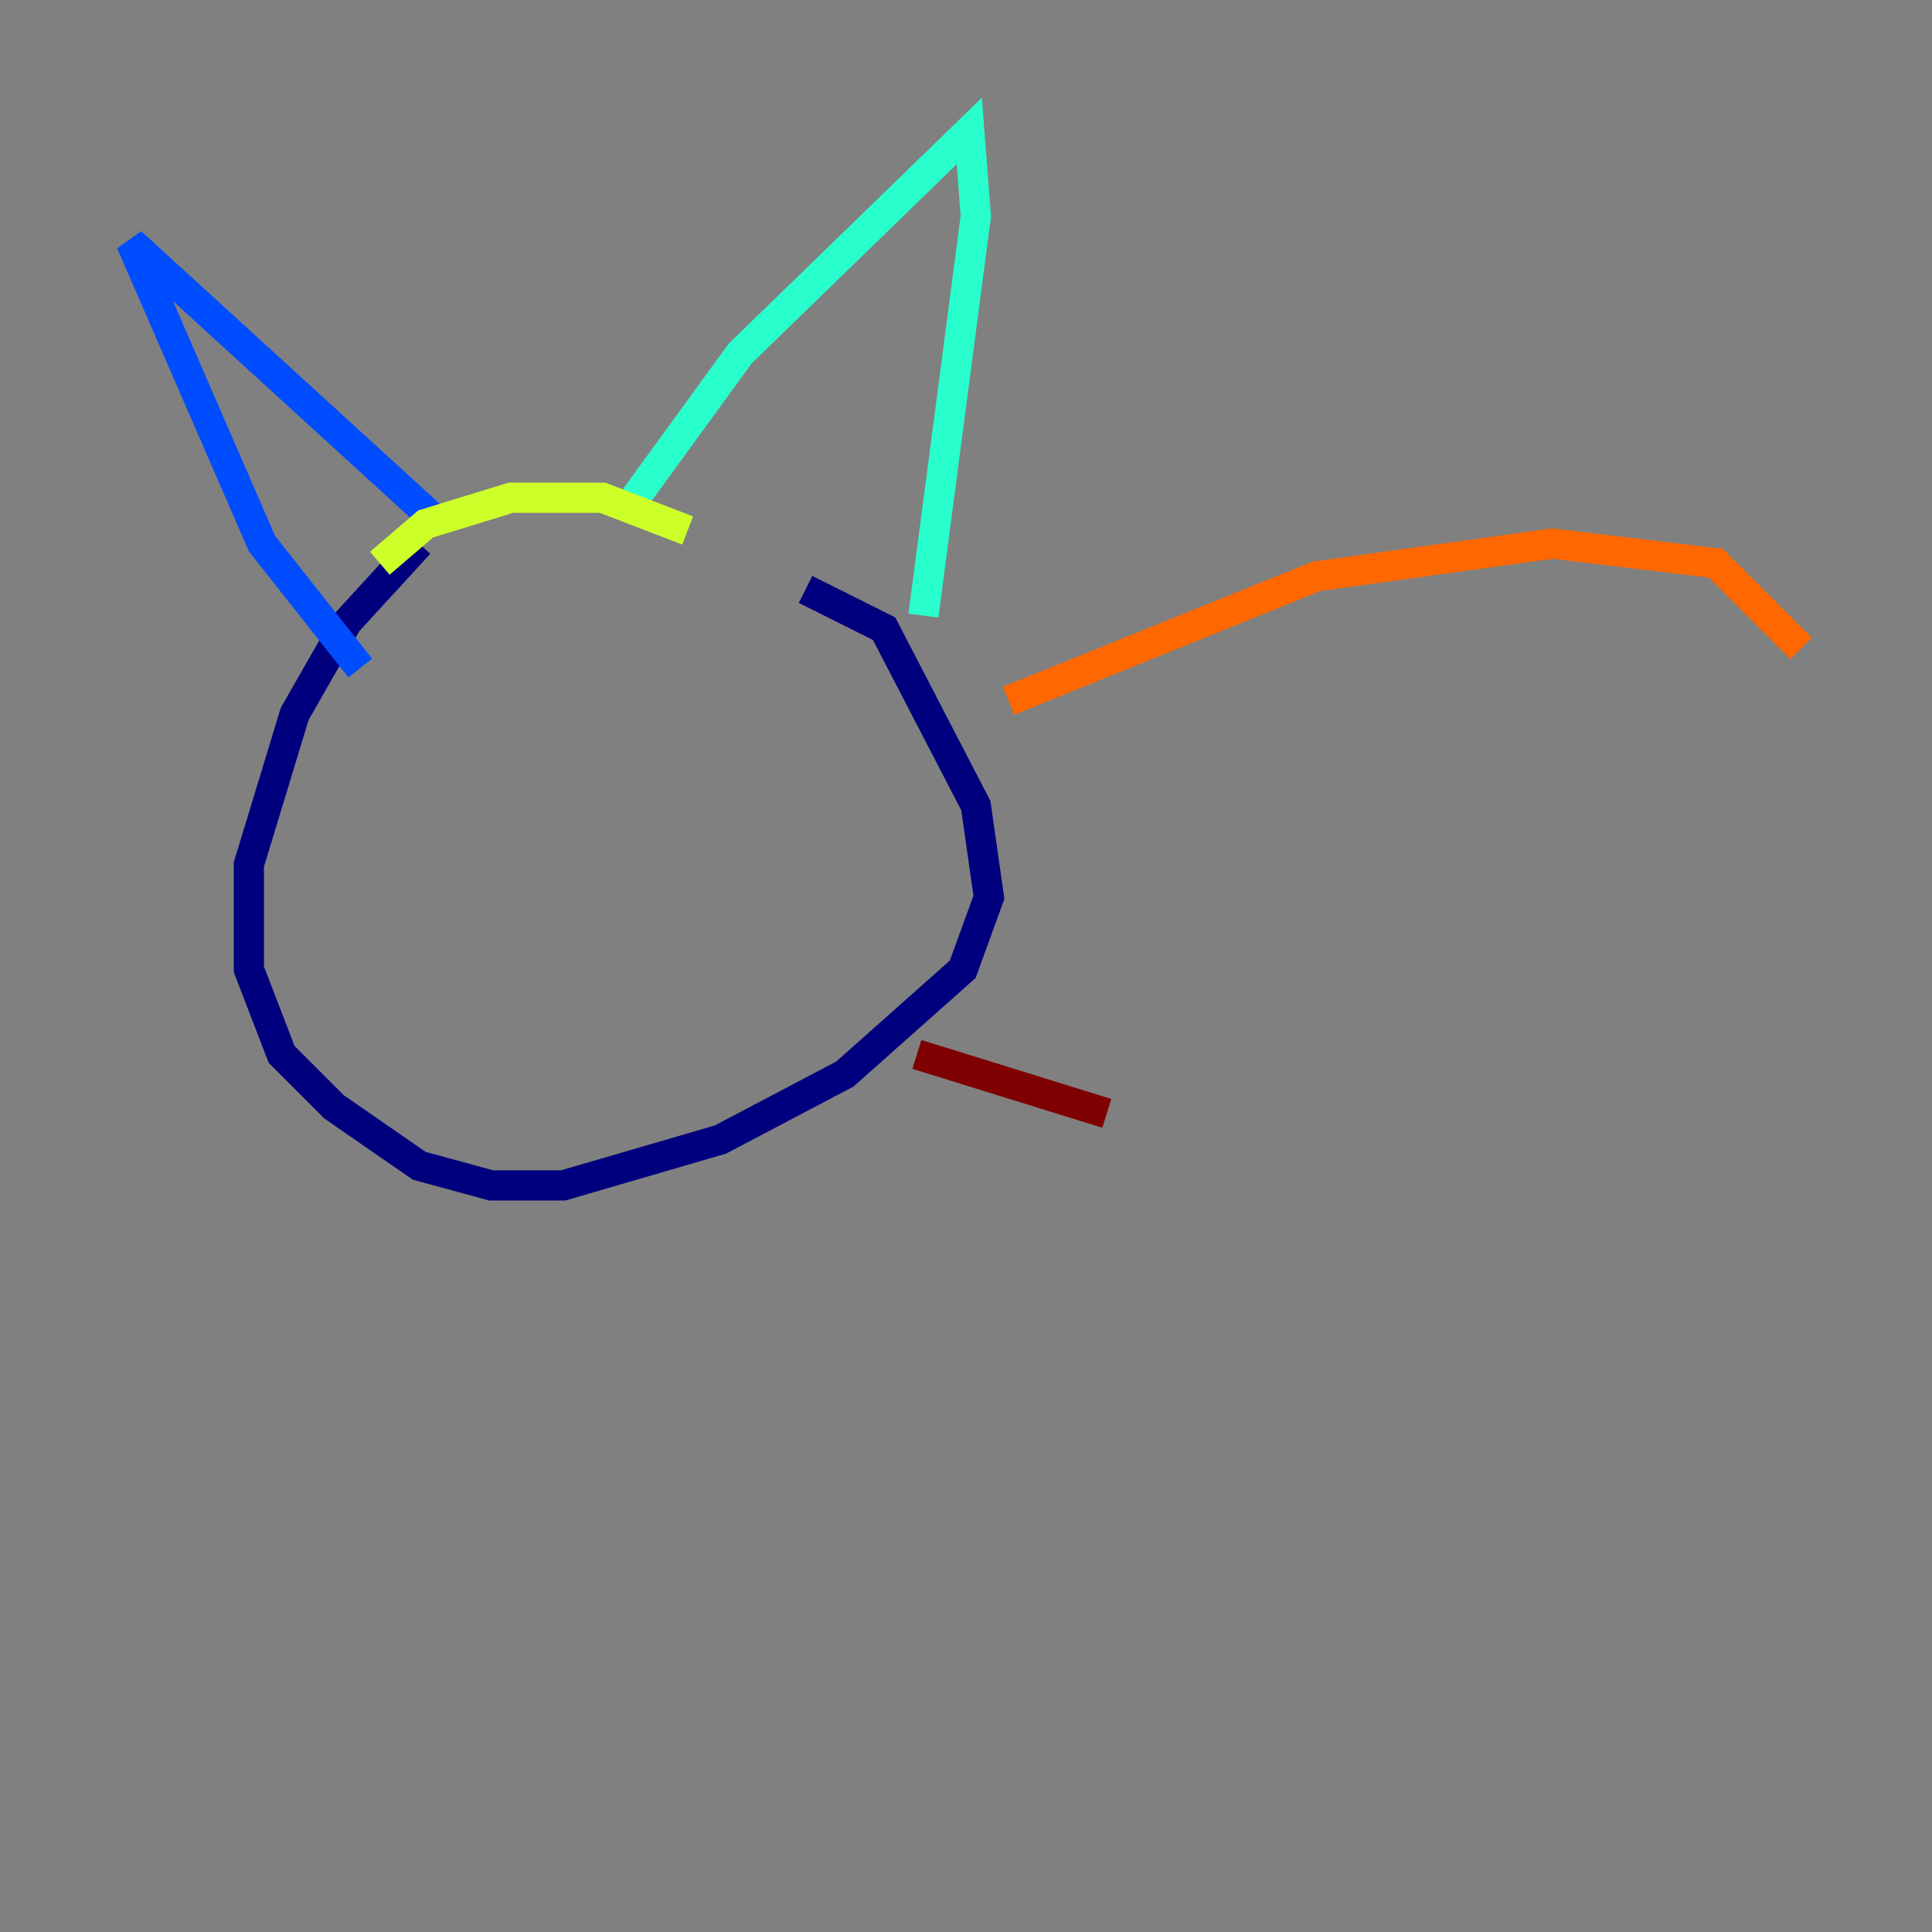 <?xml version="1.0" encoding="utf-8" ?>
<svg baseProfile="tiny" height="128" version="1.2" viewBox="0,0,128,128" width="128" xmlns="http://www.w3.org/2000/svg" xmlns:ev="http://www.w3.org/2001/xml-events" xmlns:xlink="http://www.w3.org/1999/xlink"><rect x="0" y="0" width="128" height="128" fill="#808080" stroke="none"/><defs /><polyline fill="none" points="27.77,36.014 22.997,41.22 19.525,47.295 16.488,57.275 16.488,64.217 18.658,69.858 22.129,73.329 27.77,77.234 32.542,78.536 37.315,78.536 47.729,75.498 55.973,71.159 63.783,64.217 65.519,59.444 64.651,53.37 58.576,41.654 53.37,39.051" stroke="#00007f" stroke-width="2" /><polyline fill="none" points="23.864,44.258 17.356,36.014 8.678,16.054 28.637,34.278" stroke="#004cff" stroke-width="2" /><polyline fill="none" points="42.088,32.976 49.031,23.43 64.217,8.678 64.651,14.319 61.18,40.786" stroke="#29ffcd" stroke-width="2" /><polyline fill="none" points="45.559,35.146 39.919,32.976 33.844,32.976 28.203,34.712 25.166,37.315" stroke="#cdff29" stroke-width="2" /><polyline fill="none" points="66.82,46.427 87.214,38.183 102.834,36.014 113.681,37.315 119.322,42.956" stroke="#ff6700" stroke-width="2" /><polyline fill="none" points="60.746,69.858 73.329,73.763" stroke="#7f0000" stroke-width="2" /></svg>